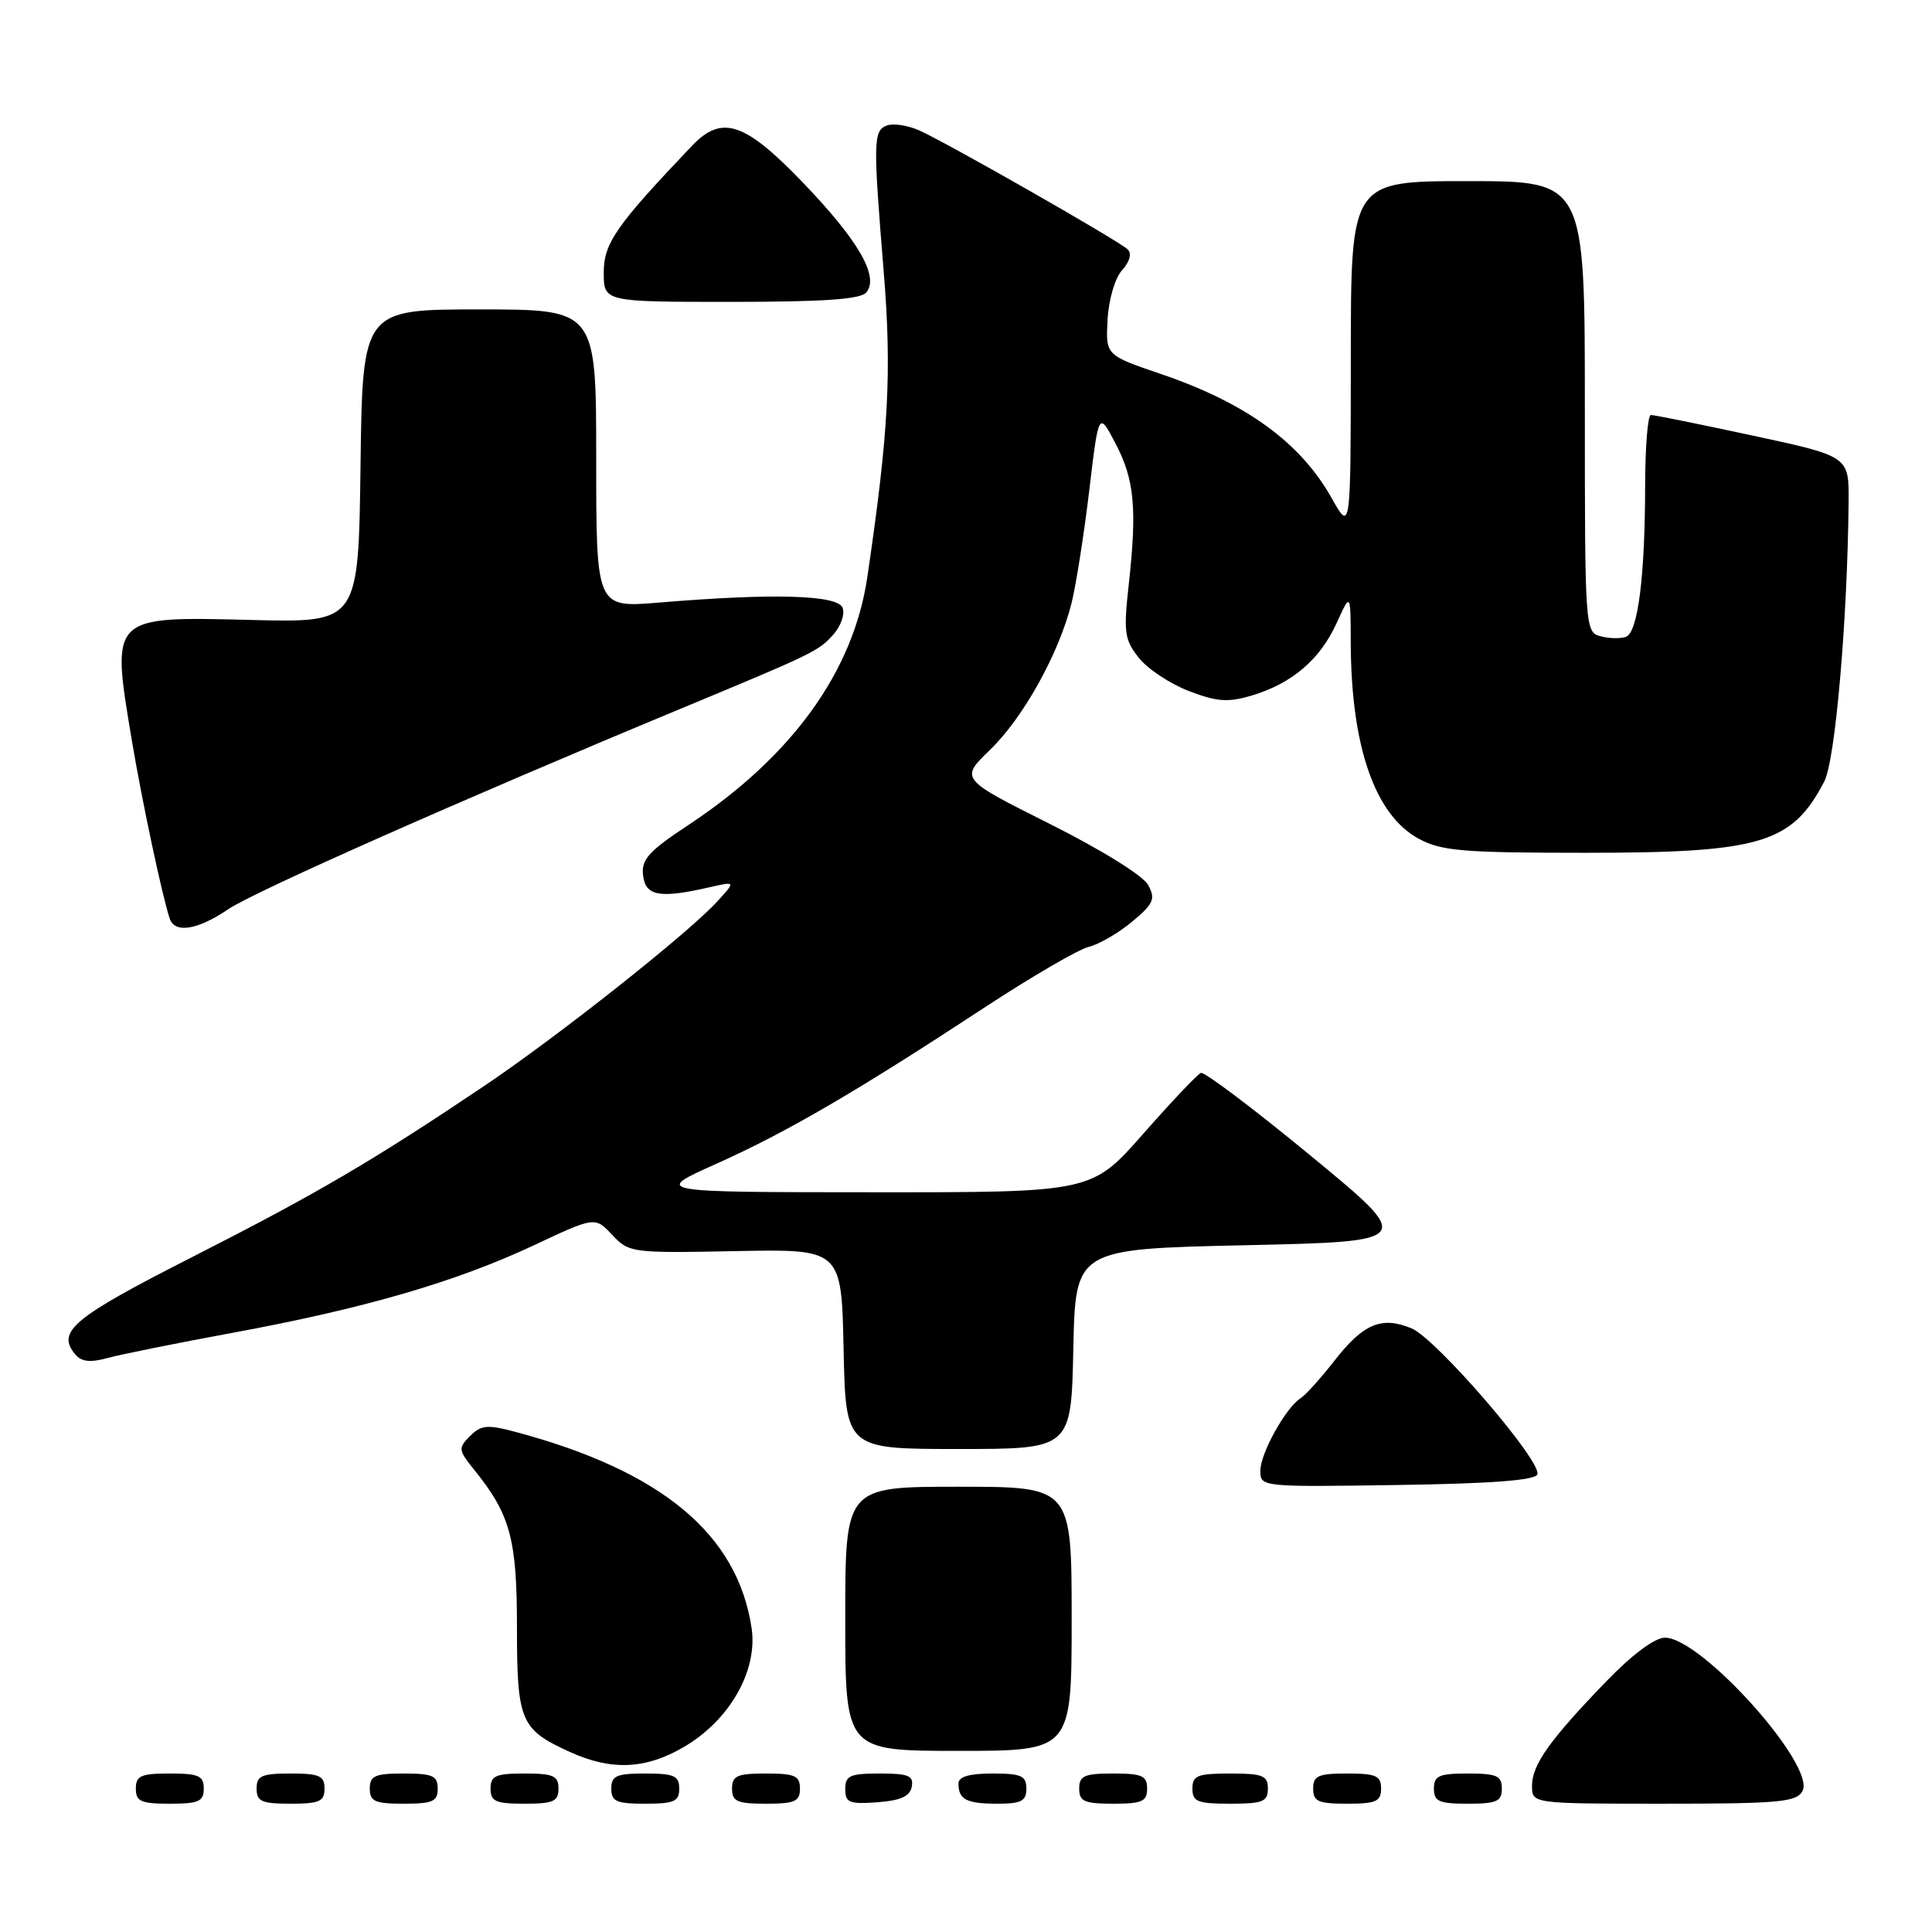 <?xml version="1.0" encoding="UTF-8" standalone="no"?>
<!DOCTYPE svg PUBLIC "-//W3C//DTD SVG 1.1//EN" "http://www.w3.org/Graphics/SVG/1.1/DTD/svg11.dtd" >
<svg xmlns="http://www.w3.org/2000/svg" xmlns:xlink="http://www.w3.org/1999/xlink" version="1.1" viewBox="0 0 256 256">
 <g >
 <path fill="currentColor"
d=" M 27.00 237.00 C 27.00 235.30 26.33 235.00 22.50 235.00 C 18.67 235.00 18.00 235.30 18.00 237.00 C 18.00 238.70 18.67 239.00 22.50 239.00 C 26.33 239.00 27.00 238.70 27.00 237.00 Z  M 43.00 237.00 C 43.00 235.30 42.33 235.00 38.50 235.00 C 34.67 235.00 34.00 235.30 34.00 237.00 C 34.00 238.70 34.67 239.00 38.50 239.00 C 42.33 239.00 43.00 238.70 43.00 237.00 Z  M 58.00 237.00 C 58.00 235.30 57.33 235.00 53.50 235.00 C 49.67 235.00 49.00 235.30 49.00 237.00 C 49.00 238.70 49.67 239.00 53.50 239.00 C 57.33 239.00 58.00 238.70 58.00 237.00 Z  M 74.00 237.00 C 74.00 235.30 73.33 235.00 69.50 235.00 C 65.67 235.00 65.00 235.30 65.00 237.00 C 65.00 238.70 65.67 239.00 69.50 239.00 C 73.33 239.00 74.00 238.70 74.00 237.00 Z  M 90.00 237.00 C 90.00 235.30 89.33 235.00 85.50 235.00 C 81.67 235.00 81.00 235.30 81.00 237.00 C 81.00 238.70 81.67 239.00 85.50 239.00 C 89.33 239.00 90.00 238.70 90.00 237.00 Z  M 106.00 237.00 C 106.00 235.30 105.33 235.00 101.50 235.00 C 97.67 235.00 97.00 235.30 97.00 237.00 C 97.00 238.70 97.67 239.00 101.50 239.00 C 105.33 239.00 106.00 238.70 106.00 237.00 Z  M 120.81 236.75 C 121.09 235.29 120.39 235.00 116.57 235.00 C 112.62 235.00 112.00 235.28 112.00 237.06 C 112.00 238.86 112.53 239.08 116.24 238.81 C 119.34 238.58 120.57 238.03 120.81 236.75 Z  M 136.00 237.00 C 136.00 235.30 135.33 235.00 131.50 235.00 C 128.42 235.00 127.00 235.42 127.00 236.33 C 127.00 238.45 128.07 239.00 132.17 239.00 C 135.33 239.00 136.00 238.65 136.00 237.00 Z  M 152.00 237.00 C 152.00 235.30 151.33 235.00 147.50 235.00 C 143.67 235.00 143.00 235.30 143.00 237.00 C 143.00 238.70 143.67 239.00 147.50 239.00 C 151.33 239.00 152.00 238.70 152.00 237.00 Z  M 168.00 237.00 C 168.00 235.27 167.33 235.00 163.00 235.00 C 158.67 235.00 158.00 235.27 158.00 237.00 C 158.00 238.73 158.67 239.00 163.00 239.00 C 167.33 239.00 168.00 238.73 168.00 237.00 Z  M 183.00 237.00 C 183.00 235.30 182.33 235.00 178.50 235.00 C 174.67 235.00 174.00 235.30 174.00 237.00 C 174.00 238.70 174.67 239.00 178.50 239.00 C 182.33 239.00 183.00 238.70 183.00 237.00 Z  M 199.00 237.00 C 199.00 235.30 198.33 235.00 194.50 235.00 C 190.67 235.00 190.00 235.30 190.00 237.00 C 190.00 238.70 190.67 239.00 194.50 239.00 C 198.33 239.00 199.00 238.70 199.00 237.00 Z  M 238.83 237.34 C 240.69 234.01 225.46 217.00 220.61 217.00 C 219.28 217.00 216.29 219.22 212.88 222.75 C 205.34 230.55 203.00 233.84 203.00 236.63 C 203.00 239.00 203.00 239.00 220.45 239.00 C 235.68 239.00 238.02 238.79 238.83 237.34 Z  M 90.64 231.47 C 96.70 227.92 100.43 221.36 99.59 215.72 C 97.72 203.27 87.66 194.91 68.33 189.74 C 64.58 188.74 63.76 188.81 62.29 190.28 C 60.69 191.88 60.73 192.14 62.82 194.74 C 67.62 200.68 68.50 203.90 68.50 215.60 C 68.50 228.08 68.96 229.16 75.50 232.14 C 81.02 234.65 85.56 234.45 90.64 231.47 Z  M 142.00 214.50 C 142.00 197.00 142.00 197.00 127.00 197.00 C 112.00 197.00 112.00 197.00 112.00 214.50 C 112.00 232.00 112.00 232.00 127.00 232.00 C 142.00 232.00 142.00 232.00 142.00 214.50 Z  M 203.71 195.36 C 204.30 193.60 190.29 177.36 187.03 176.01 C 183.07 174.37 180.64 175.39 176.82 180.30 C 175.02 182.61 173.01 184.84 172.35 185.26 C 170.38 186.50 167.00 192.58 167.00 194.89 C 167.00 197.03 167.15 197.04 185.17 196.77 C 197.67 196.59 203.45 196.14 203.71 195.36 Z  M 142.22 178.75 C 142.50 165.50 142.50 165.50 164.98 165.00 C 187.46 164.50 187.46 164.50 173.71 153.17 C 166.15 146.94 159.59 141.99 159.12 142.17 C 158.66 142.35 155.22 145.99 151.47 150.25 C 144.65 158.00 144.65 158.00 115.58 157.98 C 86.50 157.97 86.50 157.97 95.00 154.17 C 104.26 150.02 113.46 144.66 130.61 133.40 C 136.73 129.39 142.86 125.82 144.25 125.47 C 145.63 125.13 148.23 123.62 150.02 122.12 C 152.86 119.75 153.14 119.12 152.14 117.27 C 151.49 116.04 145.94 112.60 139.10 109.17 C 127.20 103.21 127.20 103.21 131.19 99.35 C 135.61 95.08 140.34 86.55 142.00 79.86 C 142.59 77.46 143.64 70.78 144.33 65.00 C 145.58 54.50 145.58 54.50 147.81 58.76 C 150.32 63.54 150.68 67.36 149.56 77.50 C 148.86 83.79 149.00 84.77 150.90 87.17 C 152.07 88.64 155.06 90.62 157.54 91.57 C 161.29 93.00 162.72 93.10 165.90 92.15 C 171.20 90.56 174.92 87.38 177.10 82.58 C 178.96 78.50 178.96 78.50 178.98 85.11 C 179.02 98.93 182.18 108.02 188.03 111.16 C 191.02 112.76 193.91 113.00 210.09 113.00 C 233.33 113.00 237.45 111.77 241.73 103.54 C 243.19 100.72 244.80 82.18 244.95 66.48 C 245.00 60.46 245.00 60.46 232.25 57.72 C 225.24 56.21 219.16 54.98 218.75 54.99 C 218.34 54.99 218.00 59.16 217.99 64.25 C 217.98 76.32 217.04 83.77 215.46 84.38 C 214.76 84.64 213.25 84.62 212.10 84.31 C 210.03 83.77 210.00 83.38 210.00 53.88 C 210.00 24.00 210.00 24.00 194.50 24.00 C 179.00 24.00 179.00 24.00 178.99 47.25 C 178.98 70.50 178.98 70.50 176.45 66.00 C 172.31 58.62 165.10 53.39 153.78 49.54 C 146.50 47.06 146.50 47.06 146.76 42.35 C 146.91 39.68 147.74 36.84 148.69 35.79 C 149.70 34.67 149.99 33.60 149.43 33.05 C 148.26 31.91 125.43 18.89 121.76 17.26 C 120.26 16.60 118.34 16.31 117.51 16.63 C 115.71 17.33 115.68 18.66 117.10 36.05 C 118.18 49.30 117.75 57.34 114.92 76.50 C 113.07 88.99 104.95 100.24 91.21 109.32 C 85.94 112.80 84.96 113.89 85.21 115.99 C 85.53 118.74 87.40 119.08 94.00 117.57 C 97.50 116.77 97.50 116.77 95.00 119.49 C 91.13 123.71 73.94 137.31 64.24 143.84 C 49.36 153.84 42.07 158.12 25.50 166.55 C 9.65 174.61 7.45 176.43 9.96 179.45 C 10.79 180.45 11.95 180.58 14.30 179.93 C 16.06 179.45 23.57 177.94 31.00 176.57 C 48.22 173.39 60.36 169.87 70.67 165.04 C 78.84 161.20 78.84 161.20 81.12 163.63 C 83.35 166.00 83.70 166.05 97.45 165.78 C 111.50 165.50 111.50 165.50 111.78 178.75 C 112.06 192.00 112.06 192.00 127.00 192.00 C 141.94 192.00 141.94 192.00 142.22 178.75 Z  M 30.25 120.47 C 33.65 118.16 61.26 105.93 90.00 93.99 C 107.79 86.60 108.42 86.30 110.39 84.12 C 111.41 82.99 111.98 81.38 111.65 80.54 C 111.00 78.82 102.44 78.58 87.25 79.85 C 79.00 80.53 79.00 80.53 79.00 60.77 C 79.00 41.00 79.00 41.00 63.52 41.00 C 48.04 41.00 48.04 41.00 47.77 61.75 C 47.50 82.50 47.50 82.50 33.42 82.15 C 14.55 81.68 14.71 81.53 17.45 98.00 C 18.78 105.99 21.54 118.97 22.50 121.75 C 23.19 123.72 26.21 123.22 30.25 120.47 Z  M 114.79 38.75 C 116.53 36.66 113.76 31.86 106.35 24.15 C 98.68 16.18 95.65 15.17 91.70 19.31 C 81.63 29.89 80.00 32.23 80.00 36.11 C 80.00 40.00 80.00 40.00 96.88 40.00 C 109.16 40.00 114.04 39.66 114.79 38.75 Z "/>
</g>
</svg>